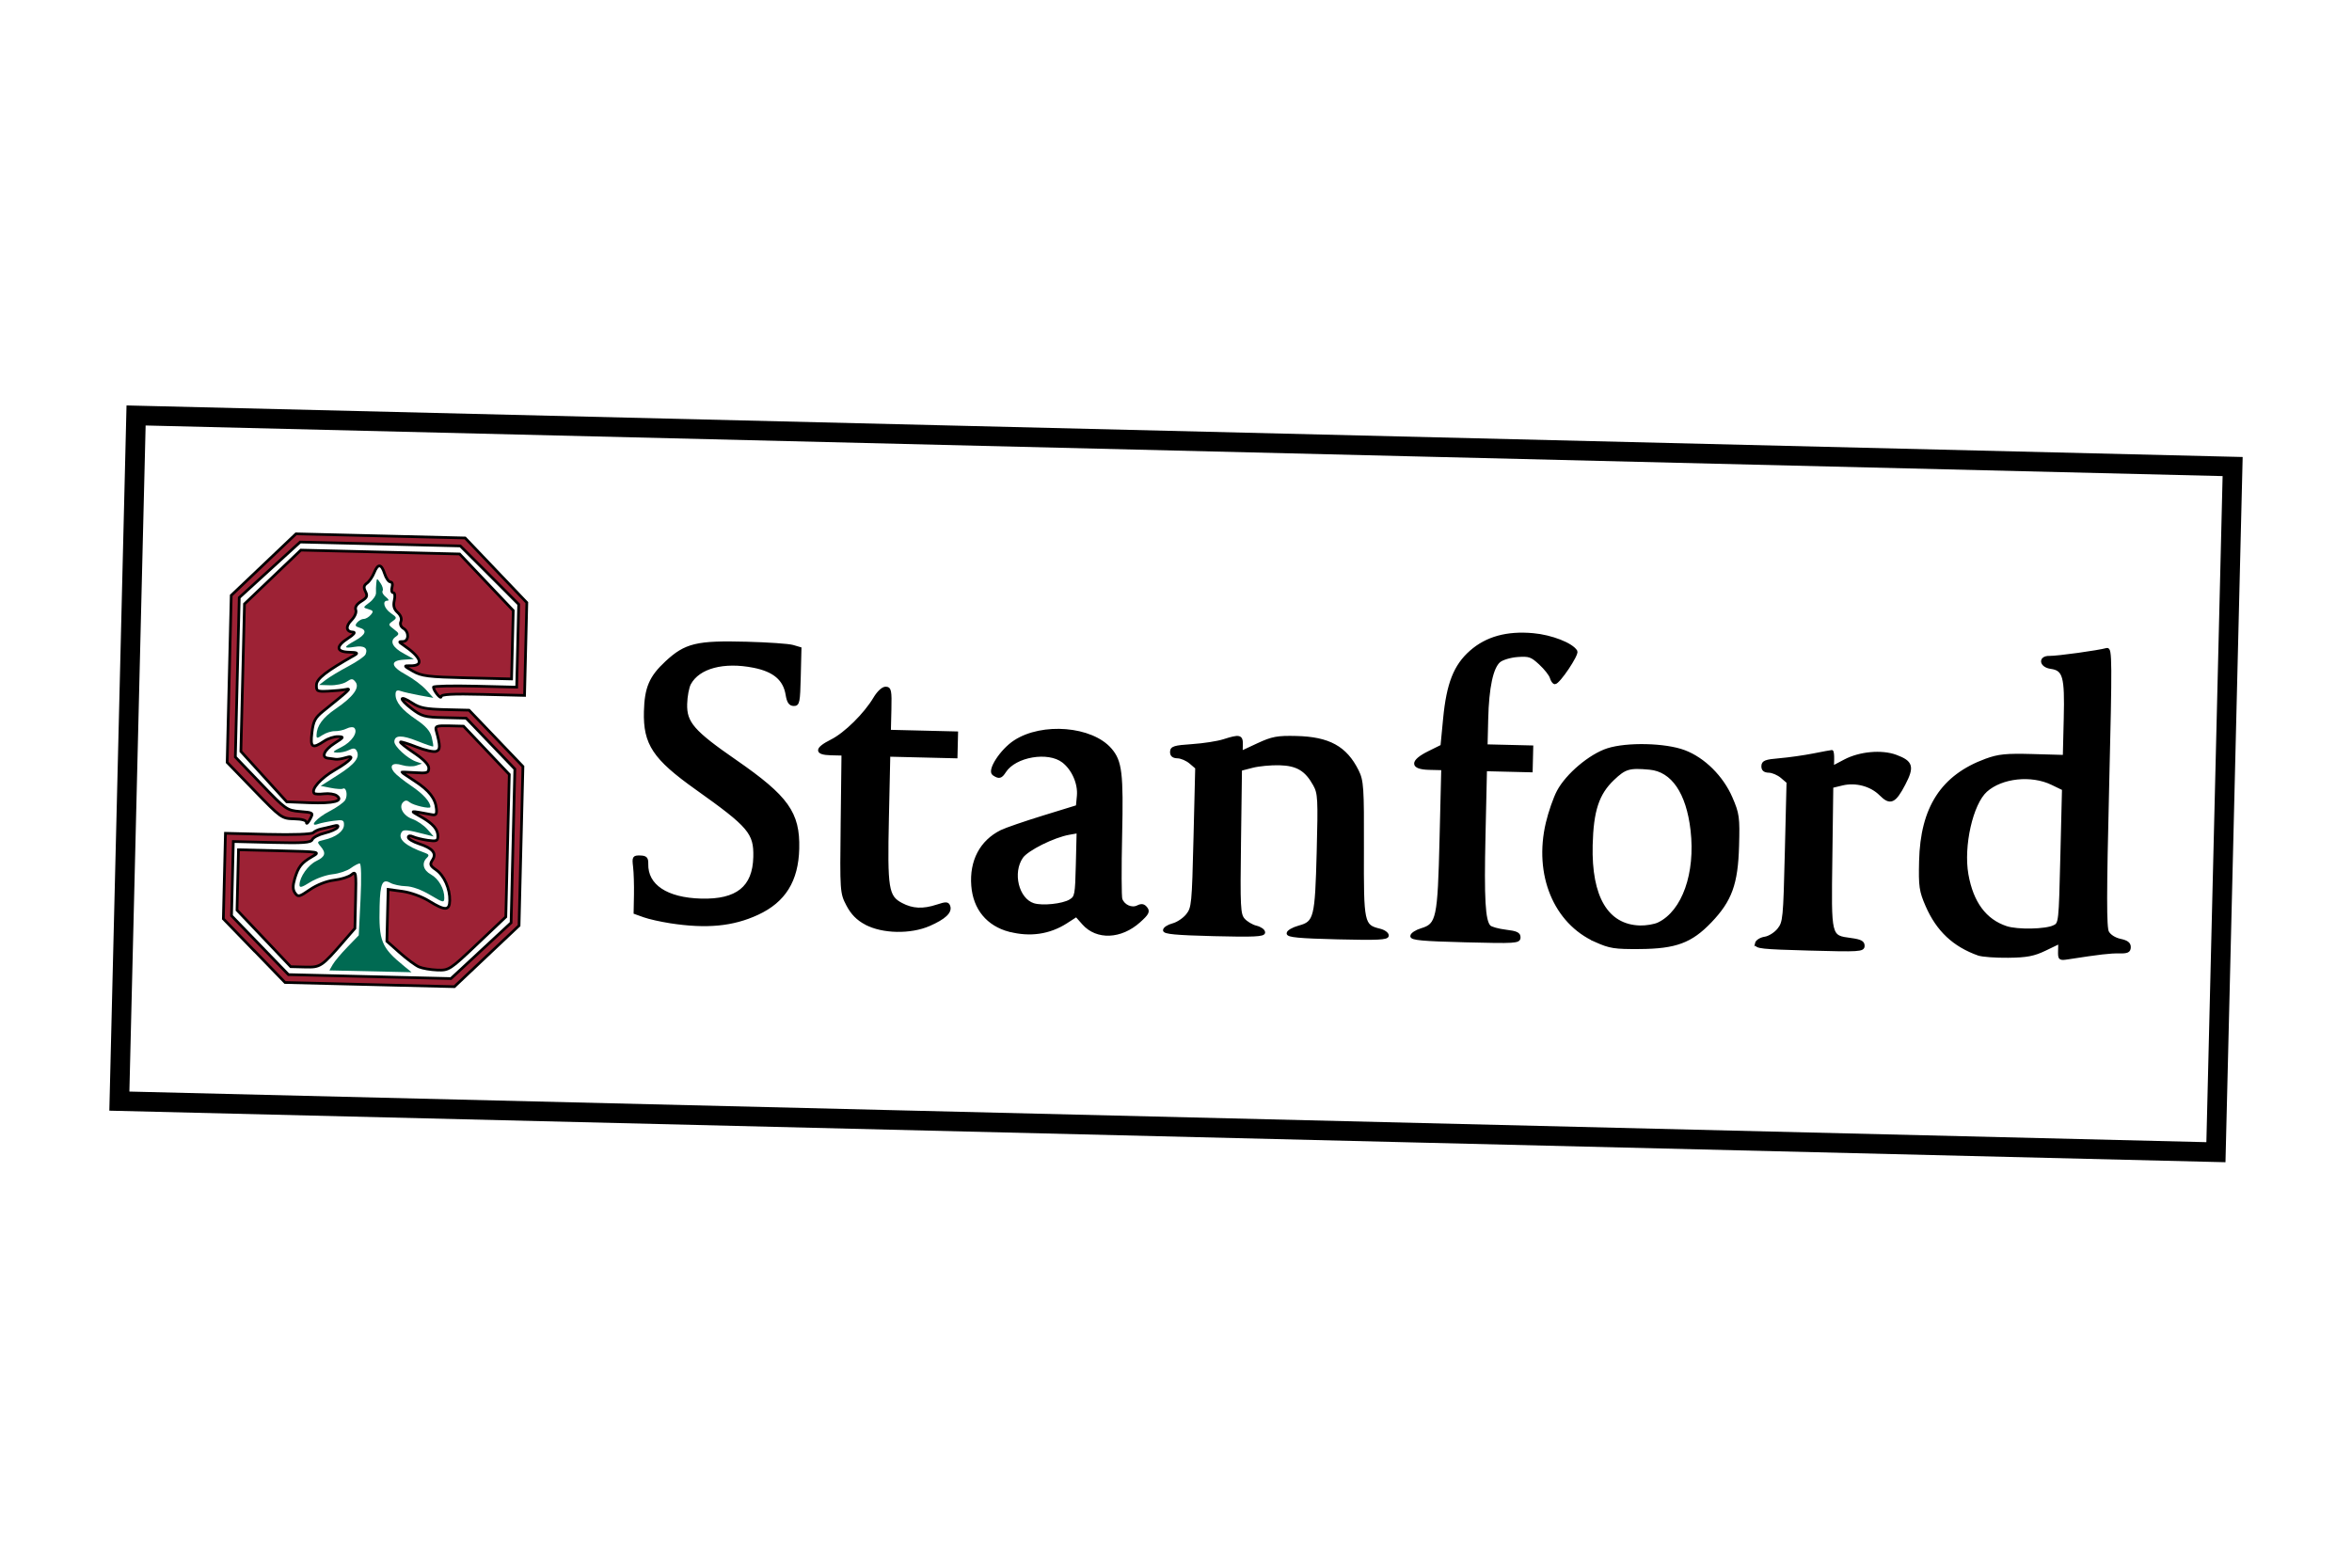 <?xml version="1.0" encoding="UTF-8" standalone="no"?>
<!-- Created with Inkscape (http://www.inkscape.org/) -->

<svg
   width="300"
   height="200"
   viewBox="0 0 79.375 52.917"
   version="1.1"
   id="svg5"
   xml:space="preserve"
   inkscape:version="1.2.1 (9c6d41e410, 2022-07-14)"
   sodipodi:docname="stanfordLogoStampPlain.svg"
   xmlns:inkscape="http://www.inkscape.org/namespaces/inkscape"
   xmlns:sodipodi="http://sodipodi.sourceforge.net/DTD/sodipodi-0.dtd"
   xmlns="http://www.w3.org/2000/svg"
   xmlns:svg="http://www.w3.org/2000/svg"><sodipodi:namedview
     id="namedview7"
     pagecolor="#505050"
     bordercolor="#eeeeee"
     borderopacity="1"
     inkscape:showpageshadow="0"
     inkscape:pageopacity="0"
     inkscape:pagecheckerboard="0"
     inkscape:deskcolor="#505050"
     inkscape:document-units="px"
     showgrid="false"
     inkscape:zoom="2.9540685"
     inkscape:cx="123.72767"
     inkscape:cy="109.34073"
     inkscape:window-width="1920"
     inkscape:window-height="1009"
     inkscape:window-x="1912"
     inkscape:window-y="-8"
     inkscape:window-maximized="1"
     inkscape:current-layer="layer1" /><defs
     id="defs2"><inkscape:path-effect
       effect="fillet_chamfer"
       id="path-effect7735"
       is_visible="true"
       lpeversion="1"
       nodesatellites_param="F,0,0,1,0,0,0,1 @ F,0,0,1,0,0,0,1 @ F,0,0,1,0,0,0,1 @ F,0,0,1,0,0,0,1"
       unit="px"
       method="auto"
       mode="F"
       radius="0"
       chamfer_steps="1"
       flexible="false"
       use_knot_distance="true"
       apply_no_radius="true"
       apply_with_radius="true"
       only_selected="false"
       hide_knots="false" /><inkscape:path-effect
       effect="fillet_chamfer"
       id="path-effect6224"
       is_visible="true"
       lpeversion="1"
       nodesatellites_param="F,0,0,1,0,0,0,1 @ F,0,0,1,0,0,0,1 @ F,0,0,1,0,0,0,1 @ F,0,0,1,0,0,0,1"
       unit="px"
       method="auto"
       mode="F"
       radius="0"
       chamfer_steps="1"
       flexible="false"
       use_knot_distance="true"
       apply_no_radius="true"
       apply_with_radius="true"
       only_selected="false"
       hide_knots="false" /></defs><g
     inkscape:label="Layer 1"
     inkscape:groupmode="layer"
     id="layer1"><g
       id="g9186"
       transform="rotate(1.396,39.687,26.458)"><path
         id="path7731"
         style="opacity:1;fill:#000000;fill-opacity:1;stroke:none;stroke-width:0.265;stroke-linecap:square;stroke-linejoin:miter;stroke-miterlimit:1.2;stroke-dasharray:none;stroke-opacity:1"
         d="m 3.969,14.552 v 23.812 H 75.406 v -23.812 z m 0.661,0.661 H 74.745 V 37.703 H 4.63 Z" /><path
         style="display:inline;fill:#006a52;fill-opacity:1;stroke:none;stroke-width:0.529;stroke-dasharray:none;stroke-opacity:1"
         d="m 11.385,33.251 c 0.057,-0.107 0.273,-0.378 0.48,-0.602 l 0.375,-0.407 0.03,-1.213 c 0.018,-0.72 -0.005,-1.213 -0.056,-1.213 -0.047,0 -0.183,0.076 -0.302,0.168 -0.119,0.092 -0.393,0.191 -0.608,0.219 -0.216,0.028 -0.553,0.157 -0.749,0.287 -0.283,0.187 -0.356,0.207 -0.356,0.094 0,-0.265 0.274,-0.674 0.546,-0.814 0.304,-0.157 0.335,-0.277 0.13,-0.503 -0.129,-0.142 -0.119,-0.16 0.113,-0.217 0.392,-0.096 0.662,-0.307 0.662,-0.517 0,-0.171 -0.037,-0.185 -0.355,-0.134 -0.195,0.031 -0.425,0.084 -0.511,0.117 -0.339,0.13 -0.06,-0.203 0.364,-0.435 0.241,-0.132 0.477,-0.308 0.523,-0.391 0.091,-0.163 0.025,-0.451 -0.089,-0.383 -0.038,0.023 -0.221,0.015 -0.408,-0.017 l -0.34,-0.058 0.579,-0.389 c 0.568,-0.381 0.735,-0.615 0.599,-0.835 -0.051,-0.082 -0.115,-0.085 -0.255,-0.01 -0.103,0.055 -0.282,0.098 -0.397,0.096 -0.177,-0.003 -0.156,-0.032 0.135,-0.186 0.345,-0.182 0.561,-0.514 0.427,-0.658 -0.039,-0.042 -0.155,-0.032 -0.257,0.023 -0.102,0.055 -0.281,0.099 -0.398,0.099 -0.117,0 -0.303,0.064 -0.414,0.141 -0.176,0.123 -0.202,0.124 -0.202,0.006 0,-0.313 0.194,-0.592 0.623,-0.901 0.58,-0.416 0.804,-0.736 0.648,-0.923 -0.098,-0.118 -0.134,-0.118 -0.303,4.54e-4 -0.106,0.074 -0.356,0.134 -0.557,0.132 l -0.365,-0.002 0.227,-0.182 c 0.125,-0.1 0.461,-0.314 0.747,-0.474 0.286,-0.161 0.541,-0.347 0.567,-0.414 0.084,-0.214 -0.054,-0.305 -0.372,-0.245 -0.39,0.073 -0.387,0.024 0.01,-0.211 0.358,-0.211 0.406,-0.369 0.134,-0.44 -0.144,-0.038 -0.161,-0.075 -0.08,-0.173 0.057,-0.069 0.155,-0.125 0.218,-0.125 0.063,0 0.166,-0.063 0.231,-0.141 0.099,-0.119 0.086,-0.149 -0.079,-0.192 -0.195,-0.051 -0.195,-0.052 0.028,-0.227 0.123,-0.097 0.218,-0.245 0.212,-0.33 -0.007,-0.085 -0.006,-0.233 0.002,-0.33 0.014,-0.174 0.016,-0.174 0.142,-10e-4 0.07,0.096 0.105,0.212 0.077,0.258 -0.028,0.046 0.024,0.138 0.116,0.205 0.092,0.067 0.119,0.122 0.059,0.122 -0.191,0 -0.115,0.263 0.12,0.418 0.214,0.14 0.218,0.157 0.068,0.27 -0.151,0.113 -0.148,0.129 0.049,0.27 0.188,0.134 0.194,0.16 0.063,0.256 -0.206,0.151 -0.095,0.361 0.299,0.562 l 0.336,0.172 -0.34,0.03 c -0.472,0.041 -0.437,0.239 0.091,0.508 0.237,0.121 0.545,0.34 0.685,0.488 l 0.254,0.268 -0.462,-0.073 c -0.254,-0.04 -0.542,-0.098 -0.64,-0.129 -0.132,-0.042 -0.177,-0.014 -0.177,0.111 0,0.26 0.225,0.522 0.723,0.841 0.323,0.207 0.479,0.376 0.533,0.578 0.042,0.157 0.068,0.297 0.057,0.311 -0.011,0.014 -0.252,-0.061 -0.535,-0.167 -0.533,-0.199 -0.779,-0.187 -0.779,0.039 0,0.158 0.464,0.563 0.747,0.653 l 0.203,0.064 -0.197,0.073 c -0.109,0.04 -0.322,0.037 -0.474,-0.006 -0.321,-0.092 -0.446,0.023 -0.264,0.244 0.067,0.081 0.334,0.284 0.595,0.451 0.405,0.259 0.66,0.529 0.66,0.696 0,0.076 -0.585,-0.044 -0.707,-0.145 -0.082,-0.068 -0.146,-0.068 -0.213,-6.35e-4 -0.163,0.163 0.006,0.461 0.321,0.565 0.165,0.054 0.398,0.205 0.517,0.336 l 0.217,0.237 -0.272,-0.063 c -0.627,-0.146 -0.753,-0.156 -0.81,-0.063 -0.145,0.234 0.125,0.464 0.803,0.686 0.133,0.043 0.149,0.082 0.068,0.163 -0.181,0.181 -0.117,0.422 0.149,0.56 0.265,0.137 0.471,0.48 0.471,0.785 0,0.165 -0.035,0.158 -0.484,-0.095 -0.298,-0.168 -0.613,-0.273 -0.823,-0.273 -0.186,0 -0.423,-0.045 -0.526,-0.1 -0.269,-0.144 -0.343,0.024 -0.343,0.781 -7.35e-4,1.198 0.088,1.404 0.874,2.016 l 0.258,0.201 -1.387,0.003 -1.387,0.003 z"
         id="path430" /><path
         style="display:inline;fill:#000000;fill-opacity:1;stroke:#000000;stroke-width:0.091;stroke-opacity:1"
         d="M 22.736,31.533 C 22.42,31.492 22.022,31.413 21.851,31.356 l -0.311,-0.103 -0.003,-0.605 c -0.002,-0.333 -0.026,-0.759 -0.053,-0.946 -0.046,-0.318 -0.034,-0.34 0.185,-0.34 0.191,0 0.234,0.043 0.234,0.231 0,0.736 0.69,1.171 1.86,1.174 1.214,0.002 1.769,-0.466 1.769,-1.491 0,-0.817 -0.196,-1.037 -2.02,-2.268 -1.455,-0.982 -1.792,-1.462 -1.79,-2.556 8.17e-4,-0.797 0.148,-1.165 0.669,-1.673 0.636,-0.621 1.013,-0.721 2.688,-0.718 0.724,0.001 1.428,0.033 1.565,0.07 l 0.25,0.067 v 0.951 c 3e-6,0.872 -0.014,0.951 -0.171,0.951 -0.125,0 -0.188,-0.089 -0.234,-0.331 -0.097,-0.517 -0.452,-0.805 -1.141,-0.925 -1.023,-0.178 -1.862,0.068 -2.151,0.63 -0.062,0.12 -0.113,0.431 -0.113,0.691 -0.002,0.638 0.267,0.933 1.721,1.887 1.778,1.168 2.179,1.701 2.179,2.902 0,1.082 -0.414,1.786 -1.31,2.227 -0.826,0.407 -1.705,0.512 -2.939,0.352 z m 6.604,-0.107 c -0.284,-0.143 -0.473,-0.326 -0.632,-0.612 -0.223,-0.401 -0.227,-0.448 -0.256,-2.745 l -0.029,-2.336 h -0.402 c -0.526,0 -0.522,-0.163 0.012,-0.447 0.455,-0.242 1.107,-0.917 1.417,-1.468 0.117,-0.208 0.267,-0.354 0.364,-0.354 0.145,0 0.165,0.085 0.165,0.726 v 0.726 h 1.134 1.134 v 0.408 0.408 h -1.134 -1.134 l 0.005,2.11 c 0.006,2.404 0.053,2.661 0.539,2.903 0.376,0.188 0.735,0.196 1.208,0.027 0.296,-0.106 0.354,-0.105 0.396,0.005 0.073,0.191 -0.142,0.401 -0.651,0.639 -0.627,0.292 -1.566,0.296 -2.136,0.009 z m 4.851,0.119 c -0.742,-0.178 -1.201,-0.708 -1.281,-1.481 -0.086,-0.832 0.248,-1.504 0.924,-1.86 0.15,-0.079 0.783,-0.314 1.406,-0.523 l 1.134,-0.38 0.025,-0.354 c 0.029,-0.419 -0.196,-0.902 -0.538,-1.153 -0.513,-0.376 -1.628,-0.157 -1.96,0.385 -0.126,0.206 -0.187,0.223 -0.376,0.103 -0.185,-0.117 0.243,-0.814 0.689,-1.12 0.917,-0.63 2.583,-0.532 3.235,0.189 0.356,0.394 0.414,0.794 0.418,2.889 0.002,1.106 0.029,2.077 0.06,2.157 0.087,0.227 0.369,0.344 0.57,0.237 0.128,-0.068 0.201,-0.057 0.284,0.043 0.093,0.112 0.055,0.189 -0.221,0.449 -0.607,0.573 -1.412,0.626 -1.881,0.124 l -0.245,-0.263 -0.335,0.228 c -0.56,0.38 -1.215,0.492 -1.908,0.326 z m 2.025,-1.058 c 0.193,-0.124 0.204,-0.19 0.204,-1.229 v -1.098 l -0.295,0.059 c -0.523,0.104 -1.407,0.572 -1.58,0.836 -0.353,0.538 -0.111,1.432 0.432,1.592 0.3,0.088 0.991,-9.07e-4 1.239,-0.16 z m 17.761,0.922 c -1.395,-0.582 -2.102,-2.187 -1.735,-3.935 0.077,-0.365 0.232,-0.849 0.346,-1.076 0.284,-0.568 1.049,-1.246 1.637,-1.451 0.648,-0.225 1.938,-0.226 2.584,-0.001 0.664,0.231 1.297,0.829 1.621,1.531 0.244,0.529 0.264,0.65 0.26,1.615 -0.005,1.28 -0.193,1.841 -0.862,2.574 -0.637,0.697 -1.148,0.901 -2.355,0.94 -0.852,0.027 -1.01,0.007 -1.497,-0.197 z m 2.114,-0.632 c 0.82,-0.427 1.244,-1.724 1.04,-3.181 -0.177,-1.265 -0.705,-1.998 -1.475,-2.05 -0.692,-0.047 -0.834,-0.002 -1.227,0.391 -0.504,0.504 -0.679,1.082 -0.679,2.247 0,1.762 0.596,2.712 1.706,2.718 0.215,0.001 0.5,-0.055 0.635,-0.125 z m 10.816,0.774 c -0.843,-0.277 -1.404,-0.779 -1.786,-1.599 -0.227,-0.487 -0.254,-0.645 -0.254,-1.497 -0.002,-1.805 0.664,-2.888 2.127,-3.466 0.42,-0.166 0.68,-0.198 1.57,-0.195 l 1.066,0.004 v -1.282 c 0,-1.415 -0.072,-1.65 -0.522,-1.702 -0.354,-0.041 -0.399,-0.346 -0.052,-0.346 0.257,-1.27e-4 1.653,-0.228 1.925,-0.314 0.132,-0.042 0.146,0.381 0.146,4.648 0,3.613 0.026,4.741 0.115,4.895 0.068,0.119 0.243,0.224 0.431,0.26 0.229,0.043 0.316,0.107 0.316,0.231 0,0.137 -0.067,0.171 -0.34,0.172 -0.301,4.54e-4 -0.661,0.051 -1.724,0.242 -0.281,0.051 -0.295,0.04 -0.295,-0.233 v -0.286 l -0.476,0.244 c -0.386,0.198 -0.622,0.249 -1.248,0.271 -0.424,0.015 -0.873,-0.007 -0.998,-0.048 z m 2.525,-1.001 c 0.195,-0.104 0.197,-0.137 0.197,-2.375 v -2.27 l -0.386,-0.175 c -0.706,-0.321 -1.708,-0.188 -2.221,0.294 -0.475,0.446 -0.764,1.89 -0.57,2.848 0.192,0.947 0.648,1.531 1.365,1.749 0.382,0.116 1.343,0.073 1.614,-0.072 z m -30.017,0.858 c 0,-0.063 0.129,-0.151 0.286,-0.196 0.157,-0.045 0.371,-0.197 0.476,-0.337 0.182,-0.244 0.191,-0.359 0.191,-2.616 v -2.36 l -0.214,-0.174 c -0.118,-0.095 -0.312,-0.174 -0.431,-0.174 -0.151,0 -0.217,-0.051 -0.217,-0.169 0,-0.145 0.1,-0.178 0.694,-0.232 0.382,-0.035 0.861,-0.121 1.066,-0.193 0.526,-0.183 0.599,-0.168 0.599,0.124 v 0.257 l 0.553,-0.274 c 0.479,-0.237 0.652,-0.274 1.293,-0.274 1.095,-9.1e-5 1.669,0.297 2.084,1.078 0.177,0.334 0.197,0.545 0.241,2.645 0.053,2.514 0.069,2.584 0.647,2.711 0.145,0.032 0.263,0.113 0.263,0.181 0,0.1 -0.322,0.123 -1.679,0.123 -1.299,-6.35e-4 -1.679,-0.027 -1.679,-0.117 0,-0.064 0.165,-0.165 0.367,-0.226 0.544,-0.163 0.577,-0.306 0.581,-2.55 0.003,-1.79 -0.011,-1.976 -0.177,-2.259 -0.295,-0.503 -0.598,-0.673 -1.197,-0.675 -0.289,-8.17e-4 -0.702,0.049 -0.916,0.11 l -0.39,0.111 0.027,2.436 c 0.024,2.222 0.042,2.452 0.195,2.622 0.093,0.102 0.286,0.212 0.431,0.243 0.145,0.032 0.263,0.112 0.263,0.179 0,0.097 -0.336,0.121 -1.679,0.12 -1.29,-9.34e-4 -1.679,-0.028 -1.679,-0.116 z m 8.348,-0.006 c 0,-0.066 0.147,-0.169 0.326,-0.228 0.544,-0.179 0.581,-0.378 0.581,-3.079 V 25.733 h -0.454 c -0.612,0 -0.622,-0.229 -0.022,-0.544 l 0.431,-0.227 0.066,-0.921 c 0.085,-1.186 0.31,-1.801 0.838,-2.287 0.521,-0.48 1.203,-0.686 2.083,-0.628 0.619,0.04 1.316,0.293 1.463,0.53 0.064,0.103 -0.56,1.083 -0.689,1.083 -0.04,0 -0.099,-0.079 -0.129,-0.176 -0.031,-0.097 -0.203,-0.305 -0.384,-0.464 -0.294,-0.258 -0.373,-0.284 -0.768,-0.246 -0.242,0.023 -0.519,0.114 -0.615,0.201 -0.241,0.218 -0.368,0.891 -0.368,1.959 v 0.903 h 0.771 0.771 v 0.408 0.408 h -0.771 -0.771 l 0.004,2.2 c 0.004,2.169 0.063,2.893 0.252,3.082 0.053,0.053 0.303,0.116 0.555,0.14 0.365,0.035 0.459,0.077 0.459,0.208 0,0.152 -0.126,0.163 -1.815,0.161 -1.448,-0.002 -1.815,-0.026 -1.815,-0.123 z m 11.633,-0.033 c 0.015,-0.08 0.146,-0.167 0.29,-0.192 0.144,-0.025 0.347,-0.161 0.453,-0.302 0.183,-0.245 0.191,-0.358 0.191,-2.617 v -2.36 l -0.214,-0.174 c -0.118,-0.095 -0.312,-0.174 -0.431,-0.174 -0.153,0 -0.217,-0.051 -0.217,-0.173 0,-0.145 0.092,-0.183 0.567,-0.234 0.312,-0.034 0.825,-0.12 1.14,-0.19 0.315,-0.071 0.591,-0.129 0.612,-0.129 0.022,0 0.04,0.12 0.04,0.266 v 0.266 l 0.406,-0.227 c 0.499,-0.279 1.236,-0.364 1.718,-0.199 0.542,0.186 0.593,0.343 0.301,0.938 -0.304,0.62 -0.451,0.689 -0.786,0.367 -0.324,-0.31 -0.844,-0.436 -1.302,-0.314 l -0.344,0.092 0.027,2.397 c 0.03,2.715 0.016,2.66 0.743,2.742 0.324,0.036 0.418,0.084 0.418,0.21 0,0.151 -0.128,0.163 -1.819,0.157 -1.621,-0.005 -1.816,-0.021 -1.791,-0.151 z"
         id="path428" /><path
         style="fill:#9d2235;fill-opacity:1;stroke:#000000;stroke-width:0.091;stroke-opacity:1"
         d="M 9.04,32.423 8.112,31.492 v -1.019 -1.019 l 1.384,3.63e-4 c 1.381,3.63e-4 1.383,7.26e-4 1.111,0.167 -0.359,0.22 -0.462,0.356 -0.572,0.758 -0.067,0.246 -0.062,0.375 0.021,0.488 0.103,0.14 0.145,0.13 0.498,-0.126 0.232,-0.168 0.555,-0.304 0.809,-0.34 0.233,-0.034 0.495,-0.123 0.582,-0.2 0.15,-0.131 0.159,-0.085 0.159,0.835 v 0.974 l -0.34,0.412 c -0.753,0.913 -0.783,0.934 -1.31,0.934 H 9.969 Z"
         id="path2477" /><path
         style="display:inline;fill:#9d2235;fill-opacity:1;stroke:#000000;stroke-width:0.091;stroke-opacity:1"
         d="M 8.724,32.846 7.658,31.796 V 30.353 28.909 h 1.434 c 0.857,0 1.471,-0.037 1.526,-0.093 0.051,-0.051 0.172,-0.111 0.268,-0.133 0.096,-0.022 0.273,-0.068 0.393,-0.103 0.152,-0.044 0.199,-0.032 0.155,0.039 -0.035,0.056 -0.227,0.147 -0.427,0.201 -0.2,0.054 -0.386,0.157 -0.414,0.229 -0.041,0.106 -0.3,0.131 -1.356,0.131 H 7.931 v 1.253 1.253 l 0.985,0.97 0.985,0.97 h 2.742 2.742 l 0.992,-0.967 0.992,-0.967 V 29.097 26.501 L 16.526,25.663 15.685,24.826 H 14.952 c -0.675,0 -0.764,-0.022 -1.118,-0.279 -0.449,-0.325 -0.431,-0.466 0.023,-0.185 0.255,0.158 0.454,0.192 1.115,0.192 h 0.804 l 0.932,0.928 0.932,0.928 v 2.686 2.686 l -1.066,1.057 -1.066,1.057 -2.858,-0.001 -2.858,-10e-4 -1.066,-1.05 z"
         id="path432" /><path
         style="display:inline;fill:#9d2235;fill-opacity:1;stroke:#000000;stroke-width:0.091;stroke-opacity:1"
         d="M 8.906,26.964 8.112,26.132 V 23.643 21.154 L 9.04,20.223 9.969,19.291 h 2.68 2.68 l 0.928,0.932 0.928,0.932 v 1.155 1.155 h -1.497 c -1.324,0 -1.537,-0.021 -1.836,-0.181 -0.318,-0.171 -0.324,-0.181 -0.1,-0.181 0.484,0 0.377,-0.293 -0.254,-0.698 -0.155,-0.1 -0.156,-0.109 -0.01,-0.113 0.204,-0.007 0.21,-0.33 0.009,-0.443 -0.092,-0.051 -0.128,-0.142 -0.093,-0.234 0.035,-0.091 -0.011,-0.208 -0.117,-0.299 -0.126,-0.108 -0.16,-0.22 -0.123,-0.406 0.03,-0.149 0.012,-0.257 -0.042,-0.257 -0.051,0 -0.072,-0.082 -0.046,-0.181 0.027,-0.105 0.003,-0.181 -0.059,-0.181 -0.058,0 -0.149,-0.122 -0.201,-0.272 -0.118,-0.339 -0.236,-0.346 -0.356,-0.023 -0.051,0.137 -0.155,0.297 -0.232,0.355 -0.107,0.081 -0.117,0.148 -0.043,0.286 0.08,0.149 0.057,0.205 -0.136,0.332 -0.15,0.098 -0.213,0.203 -0.177,0.296 0.032,0.083 -0.027,0.23 -0.138,0.349 -0.204,0.217 -0.171,0.401 0.071,0.401 0.084,0 0.015,0.087 -0.164,0.208 -0.421,0.284 -0.405,0.473 0.039,0.473 0.272,0 0.315,0.02 0.196,0.091 -0.96,0.576 -1.269,0.83 -1.269,1.043 0,0.213 0.026,0.225 0.408,0.198 0.225,-0.016 0.49,-0.049 0.59,-0.073 0.184,-0.046 0.152,-0.013 -0.739,0.743 -0.279,0.236 -0.334,0.347 -0.372,0.742 -0.049,0.513 0.021,0.557 0.429,0.271 0.123,-0.086 0.326,-0.157 0.451,-0.157 0.214,0 0.207,0.014 -0.111,0.23 -0.346,0.235 -0.447,0.487 -0.203,0.507 0.075,0.006 0.187,0.019 0.25,0.028 0.062,0.009 0.205,-0.015 0.318,-0.054 0.383,-0.134 0.206,0.091 -0.324,0.414 -0.475,0.288 -0.808,0.684 -0.682,0.81 0.026,0.026 0.176,0.029 0.334,0.006 0.158,-0.023 0.348,6.35e-4 0.423,0.052 0.252,0.174 -0.091,0.273 -0.907,0.262 L 9.7,27.796 8.906,26.964 Z"
         id="path2483" /><path
         style="display:inline;fill:#9d2235;fill-opacity:1;stroke:#000000;stroke-width:0.091;stroke-opacity:1"
         d="m 10.382,28.478 c -8.8e-4,-0.074 -0.147,-0.113 -0.423,-0.113 -0.412,0 -0.442,-0.02 -1.361,-0.925 L 7.658,26.515 V 23.696 20.876 l 1.067,-1.065 1.067,-1.065 h 2.855 2.855 l 1.067,1.065 1.067,1.065 v 1.567 1.567 h -1.406 c -1.028,0 -1.406,0.029 -1.406,0.108 0,0.113 -0.264,-0.193 -0.269,-0.312 -0.002,-0.037 0.63,-0.068 1.403,-0.068 h 1.406 V 22.339 20.941 L 16.357,19.98 15.346,19.019 H 12.643 9.94 l -1.005,0.963 -1.005,0.963 v 2.691 2.691 l 0.885,0.879 c 0.861,0.855 0.897,0.879 1.342,0.906 0.455,0.027 0.456,0.028 0.342,0.254 -0.063,0.125 -0.116,0.176 -0.117,0.113 z"
         id="path2481" /><path
         style="fill:#9d2235;fill-opacity:1;stroke:#000000;stroke-width:0.091;stroke-opacity:1"
         d="m 14.299,33.259 c -0.115,-0.046 -0.411,-0.254 -0.658,-0.462 L 13.193,32.419 v -0.875 -0.875 l 0.48,0.053 c 0.277,0.031 0.657,0.157 0.901,0.3 0.557,0.326 0.707,0.32 0.707,-0.028 0,-0.399 -0.211,-0.844 -0.486,-1.024 -0.204,-0.134 -0.223,-0.182 -0.131,-0.329 0.145,-0.232 8.17e-4,-0.398 -0.47,-0.539 -0.2,-0.06 -0.364,-0.153 -0.364,-0.206 0,-0.058 0.063,-0.069 0.159,-0.027 0.087,0.038 0.312,0.088 0.499,0.11 0.289,0.034 0.34,0.014 0.34,-0.133 0,-0.244 -0.169,-0.431 -0.59,-0.656 -0.392,-0.21 -0.414,-0.205 0.363,-0.08 0.145,0.023 0.176,-0.015 0.156,-0.195 -0.039,-0.348 -0.261,-0.621 -0.751,-0.922 -0.247,-0.152 -0.449,-0.283 -0.449,-0.292 0,-0.008 0.204,-0.006 0.454,0.005 0.399,0.018 0.454,-0.002 0.454,-0.16 0,-0.119 -0.171,-0.289 -0.507,-0.504 -0.279,-0.178 -0.491,-0.339 -0.472,-0.358 0.019,-0.019 0.265,0.051 0.548,0.155 0.282,0.104 0.581,0.163 0.663,0.132 0.147,-0.056 0.144,-0.175 -0.016,-0.714 -0.041,-0.137 0.018,-0.159 0.437,-0.159 h 0.484 l 0.792,0.796 0.792,0.796 v 2.404 2.404 l -0.932,0.928 c -0.909,0.906 -0.941,0.928 -1.338,0.923 -0.224,-0.003 -0.501,-0.044 -0.616,-0.09 z"
         id="path2479" /></g></g></svg>
